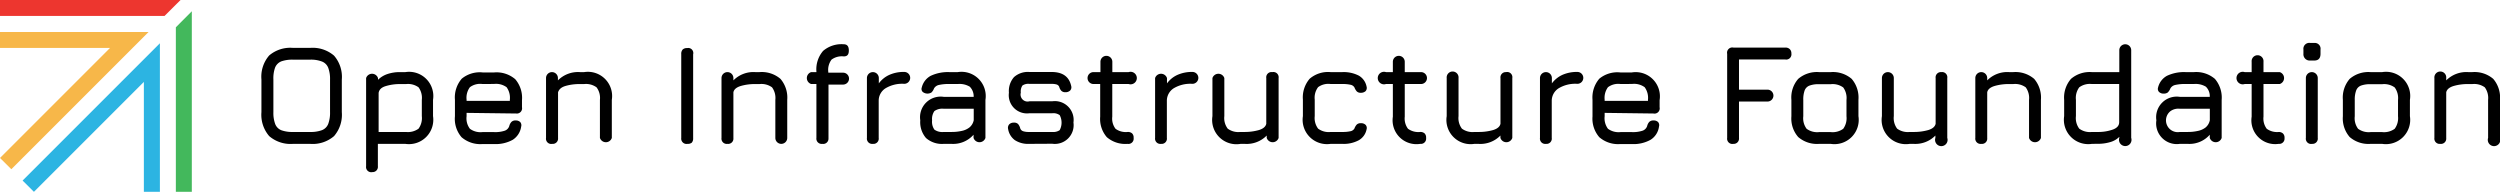 <svg id="Layer_1" data-name="Layer 1" xmlns="http://www.w3.org/2000/svg" viewBox="0 0 399.34 30.64"><defs><style>.cls-1{fill:#f7b749;}.cls-2{fill:#ed362f;}.cls-3{fill:#43b85c;}.cls-4{fill:#2cb4e2;}</style></defs><path d="M97.15,57.66a5.22,5.22,0,0,1-3.82-1.24,5.21,5.21,0,0,1-1.24-3.83V47.37a5.17,5.17,0,0,1,1.24-3.83,5.19,5.19,0,0,1,3.82-1.21h2.71a5.22,5.22,0,0,1,3.83,1.24,5.17,5.17,0,0,1,1.24,3.83v5.19a5.21,5.21,0,0,1-1.24,3.83,5.22,5.22,0,0,1-3.83,1.24Zm0-1.9h2.71a5.09,5.09,0,0,0,1.9-.29,1.75,1.75,0,0,0,1-1,5.09,5.09,0,0,0,.29-1.9V47.4a5.06,5.06,0,0,0-.29-1.89,1.75,1.75,0,0,0-1-1,4.87,4.87,0,0,0-1.9-.3H97.15a5.27,5.27,0,0,0-1.88.27,1.8,1.8,0,0,0-1,1A5.06,5.06,0,0,0,94,47.37v5.22a5.09,5.09,0,0,0,.29,1.9,1.73,1.73,0,0,0,1,1A5.12,5.12,0,0,0,97.15,55.76Z" transform="translate(-50.33 -34.68)"/><path d="M109.81,62.17a.83.83,0,0,1-1-.94V47.15a1,1,0,0,1,1.9,0v.28a3.87,3.87,0,0,1,1.5-.92,6.12,6.12,0,0,1,2-.31h.86a3.87,3.87,0,0,1,4.43,4.43v2.6a3.89,3.89,0,0,1-4.43,4.43h-4.38v3.57A.84.84,0,0,1,109.81,62.17Zm1-6.41h4.38a2.87,2.87,0,0,0,2-.53,2.88,2.88,0,0,0,.52-2v-2.6a2.87,2.87,0,0,0-.52-2,2.87,2.87,0,0,0-2-.52h-.86a7.73,7.73,0,0,0-2.44.34c-.68.22-1,.58-1.08,1.07Z" transform="translate(-50.33 -34.68)"/><path d="M124.86,52.71v.54a2.76,2.76,0,0,0,.53,2,2.85,2.85,0,0,0,2,.53h1.85a4.86,4.86,0,0,0,1.71-.22,1.16,1.16,0,0,0,.73-.75,1.47,1.47,0,0,1,.35-.66.89.89,0,0,1,.67-.23,1,1,0,0,1,.72.25.77.77,0,0,1,.16.73A3,3,0,0,1,132.25,57a5.61,5.61,0,0,1-3,.69h-1.85a4.58,4.58,0,0,1-3.34-1.09A4.49,4.49,0,0,1,123,53.25V50.63a4.58,4.58,0,0,1,1.09-3.38,4.53,4.53,0,0,1,3.34-1h1.85a4.59,4.59,0,0,1,3.35,1.08,4.56,4.56,0,0,1,1.08,3.35v1.13a.84.84,0,0,1-.95,1Zm2.53-4.61a2.72,2.72,0,0,0-2,.51,2.83,2.83,0,0,0-.53,2v.18h6.91v-.18a2.87,2.87,0,0,0-.52-2,2.87,2.87,0,0,0-2-.52Z" transform="translate(-50.33 -34.68)"/><path d="M138.55,57.66a.84.84,0,0,1-1-.95V47.15a.95.95,0,1,1,1.9,0v.37A4.52,4.52,0,0,1,143,46.2h.63a3.87,3.87,0,0,1,4.43,4.43v6.08a1,1,0,0,1-1.9,0V50.63a2.81,2.81,0,0,0-.54-2,2.86,2.86,0,0,0-2-.52H143a8,8,0,0,0-2.37.31c-.67.21-1,.53-1.16,1v7.32A.84.84,0,0,1,138.55,57.66Z" transform="translate(-50.33 -34.68)"/><path d="M160.15,57.66a.85.85,0,0,1-1-.95V43.31a1,1,0,0,1,.24-.73,1,1,0,0,1,.71-.22.81.81,0,0,1,.95,1v13.4a1,1,0,0,1-.22.71A1,1,0,0,1,160.15,57.66Z" transform="translate(-50.33 -34.68)"/><path d="M166.53,57.66a.84.84,0,0,1-.95-.95V47.15a.95.95,0,1,1,1.9,0v.37A4.5,4.5,0,0,1,171,46.2h.63A4.59,4.59,0,0,1,175,47.28a4.59,4.59,0,0,1,1.08,3.35v6.08a.95.95,0,0,1-1.9,0V50.63a2.87,2.87,0,0,0-.53-2,2.88,2.88,0,0,0-2-.52H171a7.94,7.94,0,0,0-2.36.31c-.67.21-1.06.53-1.16,1v7.32A.84.84,0,0,1,166.53,57.66Z" transform="translate(-50.33 -34.68)"/><path d="M181.69,57.66a.84.84,0,0,1-.95-.95V48.1h-.84a1,1,0,0,1,0-1.9h.84v-.09a4.52,4.52,0,0,1,1.07-3.3,4.52,4.52,0,0,1,3.29-1.06c.54,0,.82.31.82,1s-.28.94-.82.94a2.77,2.77,0,0,0-1.94.51,2.74,2.74,0,0,0-.52,2v.09H185a.95.95,0,1,1,0,1.9h-2.33v8.61A.84.84,0,0,1,181.69,57.66Z" transform="translate(-50.33 -34.68)"/><path d="M189.76,57.66a.84.84,0,0,1-.95-.95V47.15a.95.95,0,0,1,1.9,0V48a4.22,4.22,0,0,1,1.7-1.37,5.65,5.65,0,0,1,2.36-.46.95.95,0,1,1,0,1.9,5.16,5.16,0,0,0-3,.72,2.34,2.34,0,0,0-1.08,1.91v6A.84.84,0,0,1,189.76,57.66Z" transform="translate(-50.33 -34.68)"/><path d="M201.08,57.66a3.84,3.84,0,0,1-2.83-.93,3.88,3.88,0,0,1-.92-2.83,3.29,3.29,0,0,1,3.75-3.75h4.78a2.18,2.18,0,0,0-.62-1.62,3.17,3.17,0,0,0-1.9-.43H202a7,7,0,0,0-1.69.15,1.19,1.19,0,0,0-.78.55,1.77,1.77,0,0,1-.41.65,1.22,1.22,0,0,1-1.39-.08.66.66,0,0,1-.16-.71A2.88,2.88,0,0,1,199,46.79a6.45,6.45,0,0,1,3-.59h1.31a3.87,3.87,0,0,1,4.43,4.43v6.08a1,1,0,0,1-1.9,0V56.2a4.33,4.33,0,0,1-3.53,1.46Zm0-1.9h1.26a7.14,7.14,0,0,0,1.57-.16,3,3,0,0,0,1.26-.55,2,2,0,0,0,.7-1.17V52.05h-4.79a2.2,2.2,0,0,0-1.49.37,2.2,2.2,0,0,0-.37,1.48,2.18,2.18,0,0,0,.37,1.49A2.2,2.2,0,0,0,201.08,55.76Z" transform="translate(-50.33 -34.68)"/><path d="M214.7,57.66a3.84,3.84,0,0,1-2.27-.6,2.76,2.76,0,0,1-1.07-1.78.83.83,0,0,1,.18-.74,1,1,0,0,1,.75-.27.85.85,0,0,1,.67.23,1.7,1.7,0,0,1,.34.69.73.73,0,0,0,.46.45,2.86,2.86,0,0,0,.94.12h3.71a1.81,1.81,0,0,0,1.19-.29,2.55,2.55,0,0,0,0-2.4,1.74,1.74,0,0,0-1.19-.3h-3.64a2.91,2.91,0,0,1-3.28-3.27A3.38,3.38,0,0,1,212.3,47a3.32,3.32,0,0,1,2.47-.82h3.53c1.77,0,2.81.74,3.14,2.24a.75.75,0,0,1-.18.73,1.05,1.05,0,0,1-.75.26.86.86,0,0,1-.65-.23,1.54,1.54,0,0,1-.34-.65.68.68,0,0,0-.42-.36,2.7,2.7,0,0,0-.8-.09h-3.53a1.64,1.64,0,0,0-1.12.26,1.71,1.71,0,0,0-.26,1.14,1.12,1.12,0,0,0,1.38,1.38h3.64a3,3,0,0,1,3.39,3.39,3,3,0,0,1-3.39,3.39Z" transform="translate(-50.33 -34.68)"/><path d="M230.43,57.66a4.5,4.5,0,0,1-3.3-1.07,4.44,4.44,0,0,1-1.06-3.27V48.1H225a.95.95,0,0,1,0-1.9h1.11V44.55a.95.95,0,1,1,1.9,0V46.2h2.6a1,1,0,1,1,0,1.9H228v5.22a2.67,2.67,0,0,0,.52,1.93,2.77,2.77,0,0,0,1.94.51,1,1,0,0,1,.7.22.92.92,0,0,1,.25.73A.84.84,0,0,1,230.43,57.66Z" transform="translate(-50.33 -34.68)"/><path d="M235.79,57.66a.84.84,0,0,1-.95-.95V47.15a1,1,0,0,1,1.9,0V48a4.22,4.22,0,0,1,1.7-1.37,5.71,5.71,0,0,1,2.36-.46.95.95,0,1,1,0,1.9,5.18,5.18,0,0,0-3,.72,2.37,2.37,0,0,0-1.08,1.91v6A.84.84,0,0,1,235.79,57.66Z" transform="translate(-50.33 -34.68)"/><path d="M253.57,46.2a.84.84,0,0,1,1,.95v9.56a1,1,0,0,1-1.9,0v-.38a4.48,4.48,0,0,1-3.52,1.33h-.64A3.88,3.88,0,0,1,244,53.23V47.15a1,1,0,0,1,1.9,0v6.08a2.8,2.8,0,0,0,.54,2,2.86,2.86,0,0,0,2,.53h.64a8.28,8.28,0,0,0,2.36-.31c.67-.21,1.06-.54,1.16-1V47.15A.84.84,0,0,1,253.57,46.2Z" transform="translate(-50.33 -34.68)"/><path d="M262.88,57.66a3.89,3.89,0,0,1-4.43-4.43V50.6a4.56,4.56,0,0,1,1.08-3.34,4.49,4.49,0,0,1,3.35-1.06h1.85a5.3,5.3,0,0,1,2.65.56,2.59,2.59,0,0,1,1.24,1.74.77.77,0,0,1-.16.74,1.09,1.09,0,0,1-.77.26.83.83,0,0,1-.64-.23,2.05,2.05,0,0,1-.37-.63.93.93,0,0,0-.62-.42,5.62,5.62,0,0,0-1.33-.12h-1.85a2.76,2.76,0,0,0-2,.5,2.8,2.8,0,0,0-.54,2v2.63a2.82,2.82,0,0,0,.54,2,2.84,2.84,0,0,0,2,.53h1.85a5.62,5.62,0,0,0,1.33-.12.94.94,0,0,0,.62-.43,1.9,1.9,0,0,1,.38-.64.9.9,0,0,1,.66-.21,1,1,0,0,1,.74.26.74.74,0,0,1,.16.73,2.57,2.57,0,0,1-1.24,1.73,5.08,5.08,0,0,1-2.65.58Z" transform="translate(-50.33 -34.68)"/><path d="M277.19,57.66a3.81,3.81,0,0,1-4.37-4.34V48.1h-1.1a1,1,0,1,1,0-1.9h1.1V44.55a.95.95,0,0,1,1.9,0V46.2h2.6a.95.95,0,1,1,0,1.9h-2.6v5.22a2.72,2.72,0,0,0,.52,1.93,2.82,2.82,0,0,0,1.95.51,1,1,0,0,1,.69.22.92.92,0,0,1,.25.73A.84.84,0,0,1,277.19,57.66Z" transform="translate(-50.33 -34.68)"/><path d="M290.9,46.2a.83.83,0,0,1,1,.95v9.56a1,1,0,0,1-1.9,0v-.38a4.47,4.47,0,0,1-3.52,1.33h-.64a3.87,3.87,0,0,1-4.42-4.43V47.15a.95.95,0,1,1,1.89,0v6.08a2.8,2.8,0,0,0,.54,2,2.86,2.86,0,0,0,2,.53h.64a8.28,8.28,0,0,0,2.36-.31c.67-.21,1.06-.54,1.16-1V47.15A.84.84,0,0,1,290.9,46.2Z" transform="translate(-50.33 -34.68)"/><path d="M297.27,57.66a.84.84,0,0,1-.95-.95V47.15a.95.95,0,0,1,1.9,0V48a4.36,4.36,0,0,1,1.7-1.37,5.73,5.73,0,0,1,2.37-.46.95.95,0,1,1,0,1.9,5.16,5.16,0,0,0-3,.72,2.38,2.38,0,0,0-1.09,1.91v6A.84.84,0,0,1,297.27,57.66Z" transform="translate(-50.33 -34.68)"/><path d="M306.65,52.71v.54a2.81,2.81,0,0,0,.53,2,2.87,2.87,0,0,0,2,.53H311a4.84,4.84,0,0,0,1.7-.22,1.18,1.18,0,0,0,.74-.75,1.47,1.47,0,0,1,.34-.66.91.91,0,0,1,.67-.23,1,1,0,0,1,.73.25.77.77,0,0,1,.15.73A2.93,2.93,0,0,1,314,57a5.55,5.55,0,0,1-3,.69h-1.86a4.58,4.58,0,0,1-3.34-1.09,4.53,4.53,0,0,1-1.09-3.32V50.63a4.62,4.62,0,0,1,1.09-3.38,4.53,4.53,0,0,1,3.34-1H311a3.87,3.87,0,0,1,4.43,4.43v1.13a.84.84,0,0,1-1,1Zm2.53-4.61a2.74,2.74,0,0,0-2,.51,2.88,2.88,0,0,0-.53,2v.18h6.92v-.18a2.87,2.87,0,0,0-.53-2,2.86,2.86,0,0,0-2-.52Z" transform="translate(-50.33 -34.68)"/><path d="M327.22,57.66a.84.84,0,0,1-1-.95V43.28a.84.84,0,0,1,1-1h8.31a.94.94,0,0,1,.7.26.93.93,0,0,1,.25.69.84.84,0,0,1-1,.95h-7.37V49h4.55a.95.95,0,0,1,0,1.9h-4.55v5.83A.84.84,0,0,1,327.22,57.66Z" transform="translate(-50.33 -34.68)"/><path d="M340.91,57.66a4.58,4.58,0,0,1-3.34-1.09,4.49,4.49,0,0,1-1.09-3.32V50.63a4.52,4.52,0,0,1,1.09-3.35,4.58,4.58,0,0,1,3.34-1.08h1.85a4.59,4.59,0,0,1,3.35,1.08,4.59,4.59,0,0,1,1.08,3.35v2.6a3.88,3.88,0,0,1-4.43,4.43Zm-2.53-4.41a2.81,2.81,0,0,0,.53,2,2.85,2.85,0,0,0,2,.53h1.85a2.87,2.87,0,0,0,2-.53,2.88,2.88,0,0,0,.52-2v-2.6a2.87,2.87,0,0,0-.52-2,2.87,2.87,0,0,0-2-.52h-1.85a4.13,4.13,0,0,0-1.53.22,1.34,1.34,0,0,0-.78.77,4.19,4.19,0,0,0-.22,1.54Z" transform="translate(-50.33 -34.68)"/><path d="M360.43,46.2a.83.83,0,0,1,.95.95v9.56a1,1,0,1,1-1.9,0v-.38A4.47,4.47,0,0,1,356,57.66h-.63a3.87,3.87,0,0,1-4.43-4.43V47.15a.95.95,0,1,1,1.9,0v6.08a2.81,2.81,0,0,0,.53,2,2.89,2.89,0,0,0,2,.53H356a8.28,8.28,0,0,0,2.36-.31c.67-.21,1.06-.54,1.16-1V47.15A.84.84,0,0,1,360.43,46.2Z" transform="translate(-50.33 -34.68)"/><path d="M366.81,57.66a.84.84,0,0,1-.95-.95V47.15a.95.95,0,1,1,1.9,0v.37a4.5,4.5,0,0,1,3.52-1.32h.63a4.59,4.59,0,0,1,3.35,1.08,4.59,4.59,0,0,1,1.08,3.35v6.08a1,1,0,0,1-1.9,0V50.63a2.87,2.87,0,0,0-.53-2,2.88,2.88,0,0,0-2-.52h-.63a7.94,7.94,0,0,0-2.36.31c-.67.21-1.06.53-1.16,1v7.32A.84.84,0,0,1,366.81,57.66Z" transform="translate(-50.33 -34.68)"/><path d="M384.48,57.66a3.89,3.89,0,0,1-4.43-4.43v-2.6a4.55,4.55,0,0,1,1.09-3.35,4.58,4.58,0,0,1,3.34-1.08h4.38V42.7a.95.95,0,1,1,1.9,0v14a1,1,0,1,1-1.9,0v-.16a3.3,3.3,0,0,1-1.39.82,6.8,6.8,0,0,1-2.13.29Zm0-1.9h.86a7,7,0,0,0,2.5-.39q1-.37,1-1.17V48.1h-4.38a2.85,2.85,0,0,0-2,.53,2.84,2.84,0,0,0-.53,2v2.6a2.82,2.82,0,0,0,.53,2A2.89,2.89,0,0,0,384.48,55.76Z" transform="translate(-50.33 -34.68)"/><path d="M398.53,57.66a3.3,3.3,0,0,1-3.75-3.76,3.29,3.29,0,0,1,3.75-3.75h4.78a2.11,2.11,0,0,0-.62-1.62,3.15,3.15,0,0,0-1.9-.43h-1.31a6.94,6.94,0,0,0-1.68.15,1.19,1.19,0,0,0-.78.55,1.91,1.91,0,0,1-.42.65,1,1,0,0,1-.64.18,1,1,0,0,1-.75-.26.7.7,0,0,1-.16-.71,2.9,2.9,0,0,1,1.42-1.87,6.38,6.38,0,0,1,3-.59h1.31a4.59,4.59,0,0,1,3.35,1.08,4.59,4.59,0,0,1,1.08,3.35v6.08a1,1,0,0,1-1.9,0V56.2a4.31,4.31,0,0,1-3.52,1.46Zm0-1.9h1.27a7.14,7.14,0,0,0,1.57-.16,3,3,0,0,0,1.26-.55,2,2,0,0,0,.69-1.17V52.05h-4.79a2.17,2.17,0,0,0-1.48.37,1.88,1.88,0,0,0,1.48,3.34Z" transform="translate(-50.33 -34.68)"/><path d="M414.31,57.66A3.8,3.8,0,0,1,410,53.32V48.1h-1.11a1,1,0,1,1,0-1.9H410V44.55a.95.95,0,1,1,1.89,0V46.2h2.6a1,1,0,0,1,0,1.9h-2.6v5.22a2.72,2.72,0,0,0,.52,1.93,2.82,2.82,0,0,0,1.95.51A1,1,0,0,1,415,56a.92.92,0,0,1,.25.73A.84.84,0,0,1,414.31,57.66Z" transform="translate(-50.33 -34.68)"/><path d="M419.35,44.35a1,1,0,0,1-1.08-1.08v-.68a.94.94,0,0,1,1.08-1.05H420a.92.92,0,0,1,1,1.05v.68q0,1.08-1,1.08Zm.31,13.31a.84.84,0,0,1-1-.95V47.15a.95.95,0,1,1,1.9,0v9.56A.84.84,0,0,1,419.66,57.66Z" transform="translate(-50.33 -34.68)"/><path d="M429,57.66a4.58,4.58,0,0,1-3.34-1.09,4.53,4.53,0,0,1-1.09-3.32V50.63a4.56,4.56,0,0,1,1.09-3.35A4.58,4.58,0,0,1,429,46.2h1.85a3.86,3.86,0,0,1,4.43,4.43v2.6a3.88,3.88,0,0,1-4.43,4.43Zm-2.53-4.41a2.81,2.81,0,0,0,.53,2,2.87,2.87,0,0,0,2,.53h1.85a2.87,2.87,0,0,0,2-.53,2.87,2.87,0,0,0,.53-2v-2.6a2.87,2.87,0,0,0-.53-2,2.87,2.87,0,0,0-2-.52H429a4.2,4.2,0,0,0-1.53.22,1.33,1.33,0,0,0-.77.77,4.16,4.16,0,0,0-.23,1.54Z" transform="translate(-50.33 -34.68)"/><path d="M440.13,57.66a.84.84,0,0,1-.94-.95V47.15a.95.95,0,1,1,1.89,0v.37a4.54,4.54,0,0,1,3.53-1.32h.63a4.59,4.59,0,0,1,3.35,1.08,4.59,4.59,0,0,1,1.08,3.35v6.08a1,1,0,1,1-1.9,0V50.63a2.87,2.87,0,0,0-.53-2,2.89,2.89,0,0,0-2-.52h-.63a7.94,7.94,0,0,0-2.36.31c-.67.21-1.06.53-1.17,1v7.32A.84.84,0,0,1,440.13,57.66Z" transform="translate(-50.33 -34.68)"/><polygon class="cls-1" points="0 5.11 0 7.66 17.57 7.66 0 25.23 1.81 27.03 23.73 5.11 0 5.11"/><polygon class="cls-2" points="26.28 2.55 28.84 0 0 0 0 2.55 26.28 2.55"/><polygon class="cls-3" points="28.09 4.36 28.09 30.64 30.64 30.64 30.64 1.8 28.09 4.36"/><polygon class="cls-4" points="25.54 30.64 25.54 6.91 3.61 28.84 5.42 30.64 22.98 13.08 22.98 30.64 25.54 30.64"/></svg>